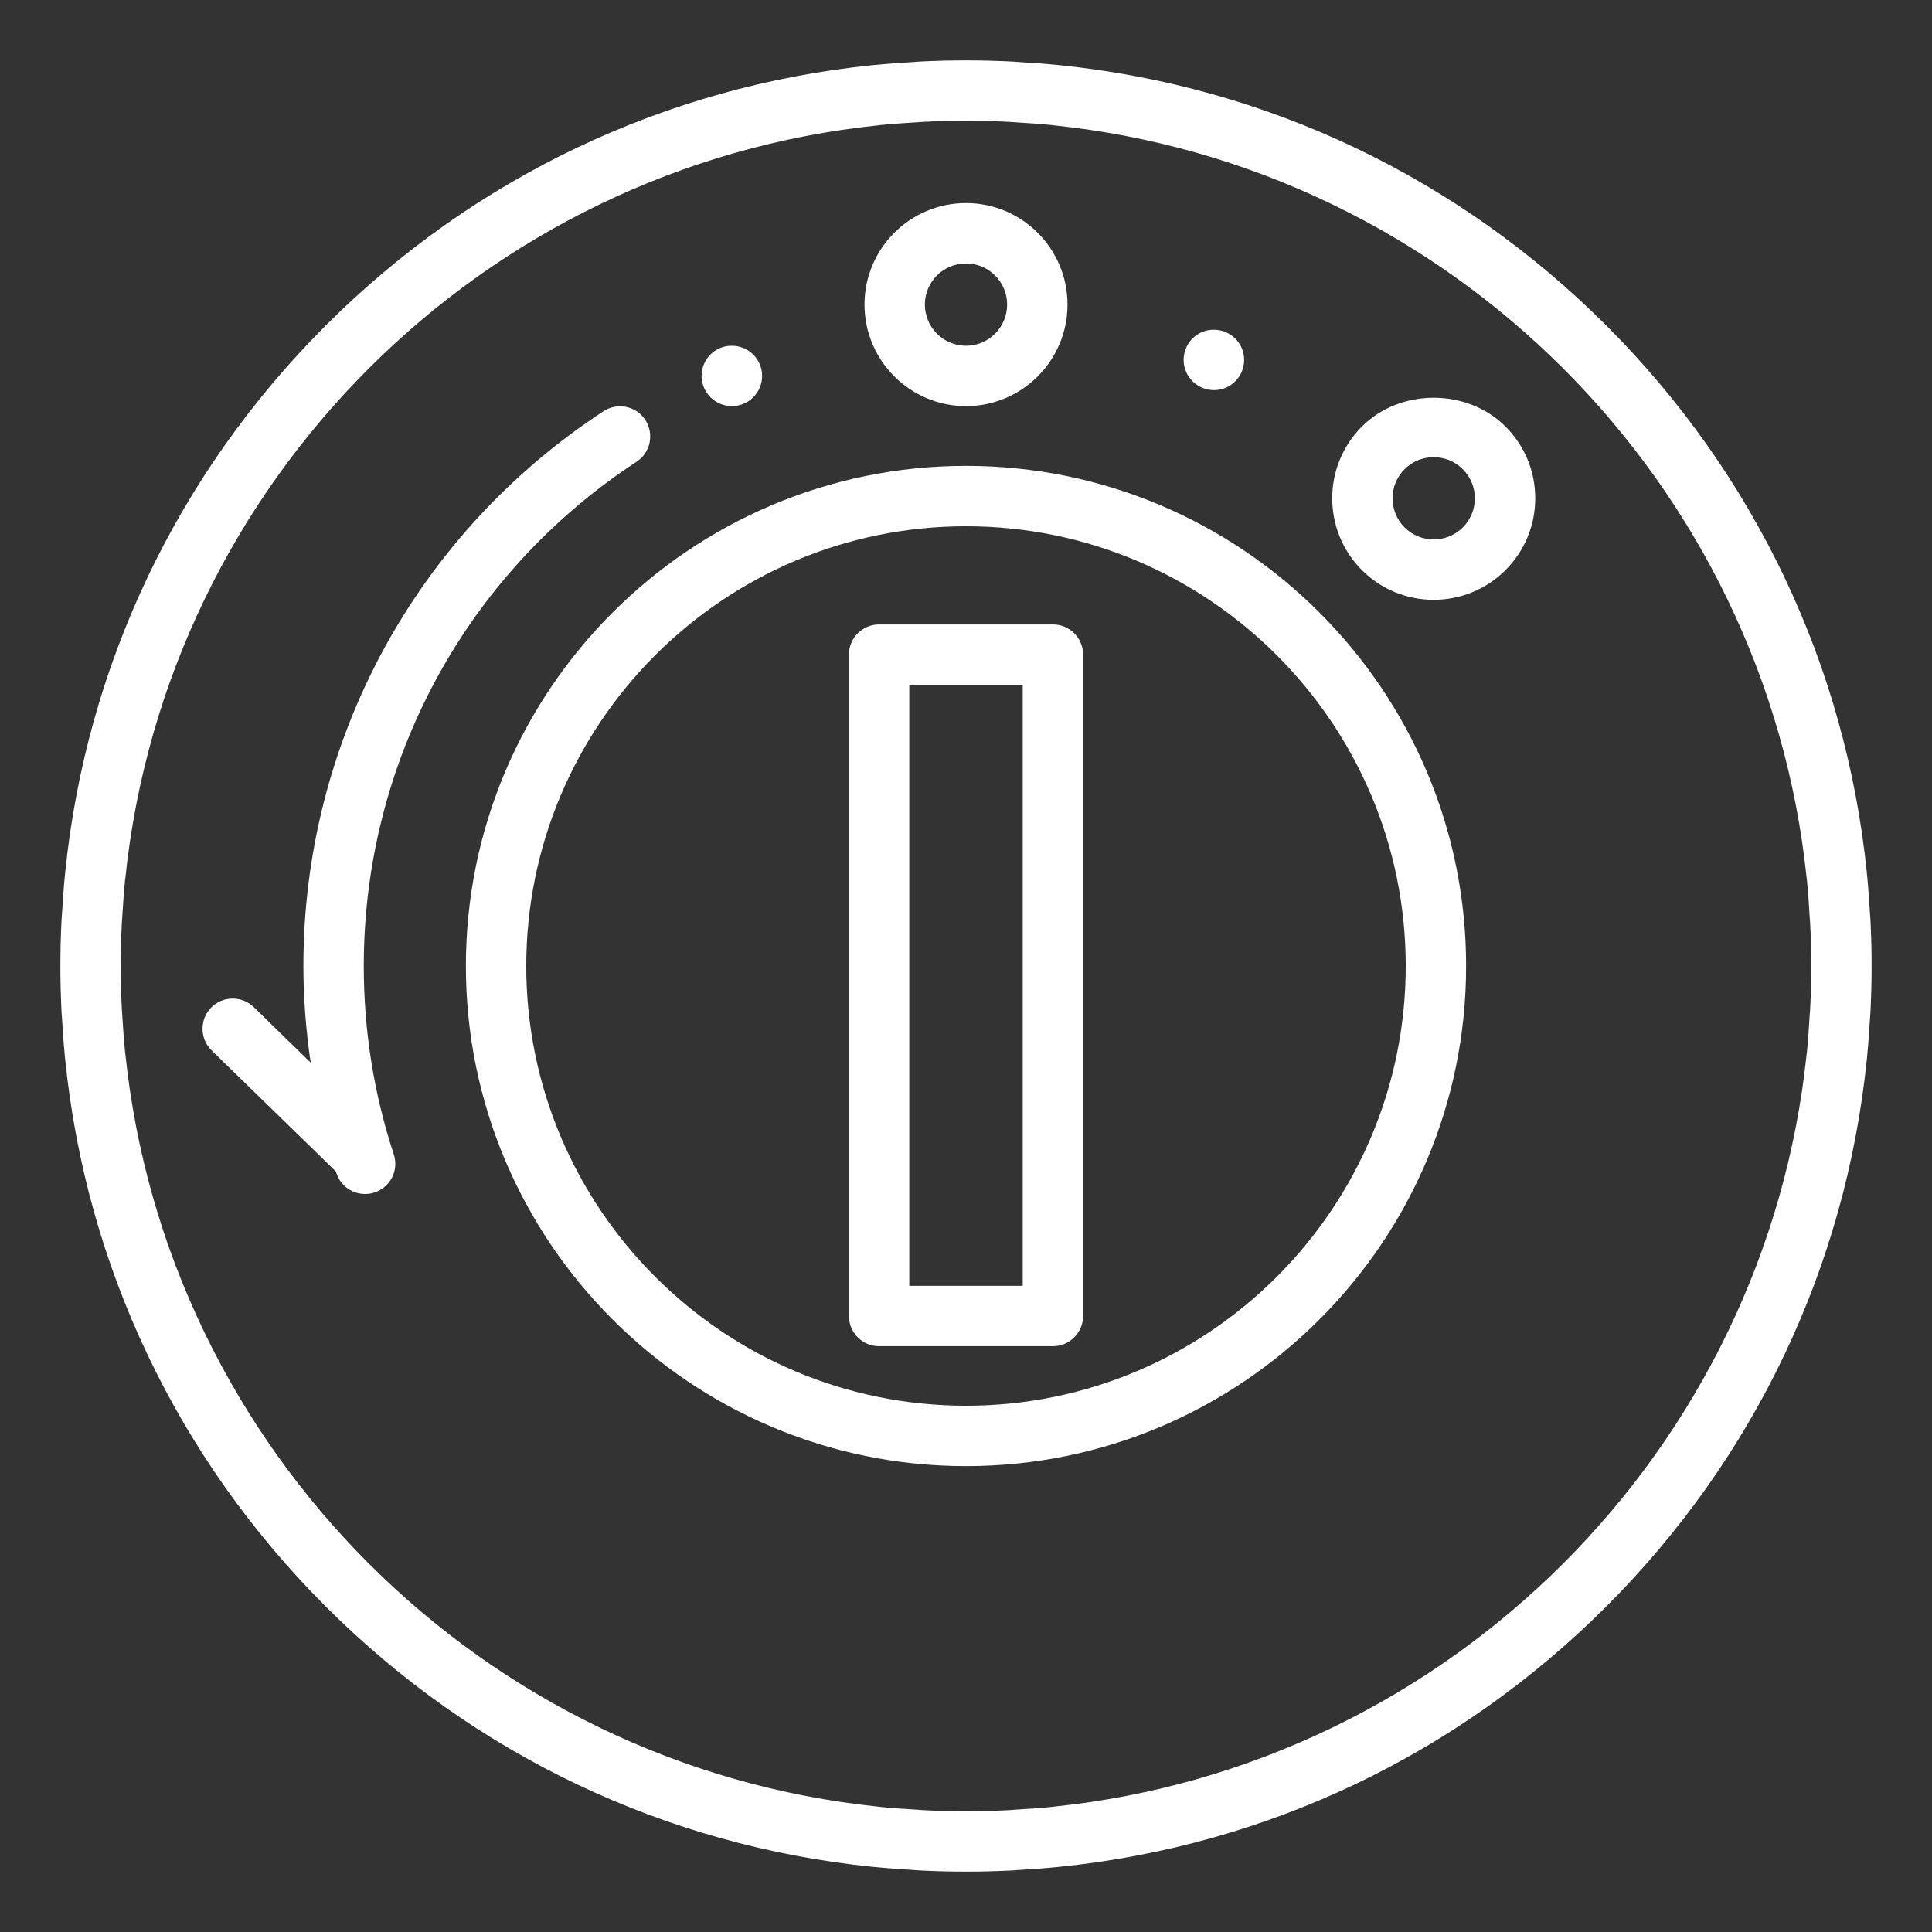 <svg width="28" height="28" viewBox="0 0 28 28" fill="none" xmlns="http://www.w3.org/2000/svg">
<rect x="0" y="0" width="28" height="28" fill="#333333" stroke="none"/>
<g clip-path="url(#clip0_0_660)">
<path d="M14 6.752C10.004 6.752 6.752 10.004 6.752 14C6.752 17.997 10.004 21.248 14 21.248C17.997 21.248 21.248 17.997 21.248 14C21.248 10.004 17.997 6.752 14 6.752ZM14 20.373C10.486 20.373 7.627 17.514 7.627 14C7.627 10.486 10.486 7.627 14 7.627C17.514 7.627 20.373 10.486 20.373 14C20.373 17.514 17.514 20.373 14 20.373Z" fill="white"/>
<path d="M5.272 14C5.272 11.045 6.75 8.313 9.226 6.692C9.428 6.56 9.484 6.289 9.352 6.086C9.22 5.884 8.949 5.828 8.746 5.96C6.023 7.743 4.397 10.749 4.397 14C4.397 14.471 4.435 14.938 4.502 15.4L3.678 14.596C3.505 14.428 3.228 14.431 3.059 14.604C2.891 14.777 2.894 15.054 3.067 15.223L4.869 16.979C4.872 16.987 4.873 16.995 4.876 17.003C4.936 17.188 5.107 17.304 5.291 17.304C5.337 17.304 5.383 17.297 5.428 17.282C5.658 17.207 5.783 16.959 5.707 16.73C5.418 15.852 5.272 14.934 5.272 14Z" fill="white"/>
<path d="M27.057 15.337C27.076 15.148 27.09 14.957 27.101 14.766C27.103 14.733 27.106 14.701 27.108 14.669C27.119 14.447 27.125 14.224 27.125 14C27.125 13.776 27.119 13.553 27.108 13.331C27.106 13.299 27.103 13.268 27.101 13.236C27.09 13.044 27.076 12.852 27.057 12.662C27.056 12.655 27.055 12.648 27.055 12.641C26.749 9.649 25.437 6.875 23.281 4.719C21.125 2.563 18.351 1.251 15.359 0.945C15.352 0.945 15.345 0.943 15.338 0.943C15.148 0.924 14.956 0.91 14.764 0.899C14.732 0.897 14.701 0.894 14.669 0.892C14.447 0.881 14.224 0.875 14 0.875C13.776 0.875 13.553 0.881 13.331 0.892C13.299 0.894 13.268 0.897 13.236 0.899C13.044 0.91 12.852 0.924 12.662 0.943C12.655 0.943 12.648 0.945 12.641 0.945C9.649 1.251 6.875 2.563 4.719 4.719C2.563 6.875 1.251 9.649 0.945 12.641C0.945 12.648 0.943 12.655 0.943 12.662C0.924 12.852 0.91 13.044 0.899 13.236C0.897 13.268 0.894 13.299 0.892 13.331C0.881 13.553 0.875 13.776 0.875 14C0.875 14.224 0.881 14.447 0.892 14.669C0.894 14.701 0.897 14.732 0.899 14.764C0.91 14.956 0.924 15.148 0.943 15.338C0.943 15.345 0.945 15.352 0.945 15.359C1.251 18.351 2.563 21.125 4.719 23.281C6.875 25.437 9.649 26.749 12.641 27.055C12.648 27.055 12.655 27.056 12.662 27.057C12.852 27.076 13.044 27.09 13.236 27.101C13.268 27.103 13.299 27.106 13.331 27.108C13.553 27.119 13.776 27.125 14 27.125C14.224 27.125 14.447 27.119 14.669 27.108C14.701 27.106 14.732 27.103 14.764 27.101C14.956 27.09 15.148 27.076 15.338 27.057C15.345 27.056 15.352 27.055 15.359 27.055C18.351 26.749 21.125 25.437 23.281 23.281C25.435 21.127 26.747 18.355 27.054 15.366C27.055 15.356 27.056 15.347 27.057 15.337ZM26.234 14.624C26.233 14.654 26.229 14.684 26.227 14.714C26.217 14.893 26.205 15.072 26.187 15.249C26.186 15.256 26.185 15.262 26.184 15.269C25.59 21.012 21.012 25.59 15.269 26.184C15.262 26.185 15.256 26.186 15.249 26.187C15.072 26.205 14.893 26.217 14.714 26.227C14.684 26.229 14.654 26.233 14.624 26.234C14.417 26.245 14.209 26.25 14 26.25C13.791 26.25 13.583 26.245 13.376 26.234C13.346 26.233 13.316 26.229 13.286 26.227C13.107 26.217 12.928 26.205 12.751 26.187C12.744 26.186 12.738 26.185 12.731 26.184C6.987 25.59 2.41 21.012 1.816 15.269C1.815 15.262 1.814 15.256 1.813 15.249C1.795 15.072 1.783 14.893 1.772 14.714C1.771 14.684 1.767 14.654 1.766 14.624C1.755 14.417 1.75 14.209 1.75 14C1.75 13.791 1.755 13.583 1.766 13.376C1.767 13.346 1.771 13.316 1.772 13.286C1.783 13.107 1.795 12.928 1.813 12.751C1.814 12.744 1.815 12.738 1.816 12.731C2.41 6.987 6.987 2.41 12.731 1.816C12.738 1.815 12.744 1.814 12.751 1.813C12.928 1.795 13.107 1.783 13.286 1.772C13.316 1.771 13.346 1.767 13.376 1.766C13.583 1.755 13.791 1.75 14 1.75C14.209 1.75 14.417 1.755 14.624 1.766C14.654 1.767 14.684 1.771 14.714 1.772C14.893 1.783 15.072 1.795 15.249 1.813C15.256 1.814 15.262 1.815 15.269 1.816C21.012 2.41 25.59 6.987 26.184 12.731C26.185 12.738 26.186 12.744 26.187 12.751C26.205 12.928 26.217 13.107 26.227 13.286C26.229 13.316 26.233 13.346 26.234 13.376C26.245 13.583 26.25 13.791 26.25 14C26.25 14.209 26.245 14.417 26.234 14.624Z" fill="white"/>
<path d="M15.259 9.05H12.741C12.499 9.05 12.303 9.245 12.303 9.487V19.073C12.303 19.314 12.499 19.51 12.741 19.51H15.259C15.501 19.51 15.697 19.314 15.697 19.073V9.487C15.697 9.245 15.501 9.05 15.259 9.05ZM14.822 18.635H13.178V9.925H14.822V18.635Z" fill="white"/>
<path d="M14 5.886C14.811 5.886 15.471 5.226 15.471 4.414C15.471 3.603 14.811 2.943 14 2.943C13.189 2.943 12.529 3.603 12.529 4.414C12.529 5.226 13.189 5.886 14 5.886ZM14 3.818C14.329 3.818 14.596 4.085 14.596 4.414C14.596 4.743 14.329 5.011 14 5.011C13.671 5.011 13.404 4.743 13.404 4.414C13.404 4.085 13.671 3.818 14 3.818Z" fill="white"/>
<path d="M19.738 6.182C19.164 6.755 19.164 7.689 19.738 8.263C20.024 8.549 20.401 8.693 20.778 8.693C21.155 8.693 21.532 8.549 21.818 8.263C22.096 7.985 22.25 7.615 22.25 7.222C22.25 6.829 22.096 6.459 21.819 6.182C21.263 5.626 20.293 5.625 19.738 6.182ZM21.2 7.644C20.967 7.876 20.589 7.876 20.356 7.644C20.124 7.411 20.124 7.033 20.356 6.8C20.469 6.687 20.619 6.626 20.778 6.626C20.937 6.626 21.087 6.687 21.2 6.801C21.312 6.913 21.375 7.063 21.375 7.222C21.375 7.381 21.312 7.531 21.2 7.644Z" fill="white"/>
<path d="M17.593 5.654C17.835 5.654 18.031 5.458 18.031 5.216C18.031 4.975 17.835 4.779 17.593 4.779H17.589C17.347 4.779 17.154 4.975 17.154 5.216C17.154 5.458 17.352 5.654 17.593 5.654Z" fill="white"/>
<path d="M10.607 5.886C10.849 5.886 11.045 5.69 11.045 5.448C11.045 5.207 10.849 5.011 10.607 5.011H10.603C10.361 5.011 10.168 5.207 10.168 5.448C10.168 5.69 10.366 5.886 10.607 5.886Z" fill="white"/>
</g>
<defs>
<clipPath id="clip0_0_660">
<rect width="28" height="28" fill="white"/>
</clipPath>
</defs>
</svg>

